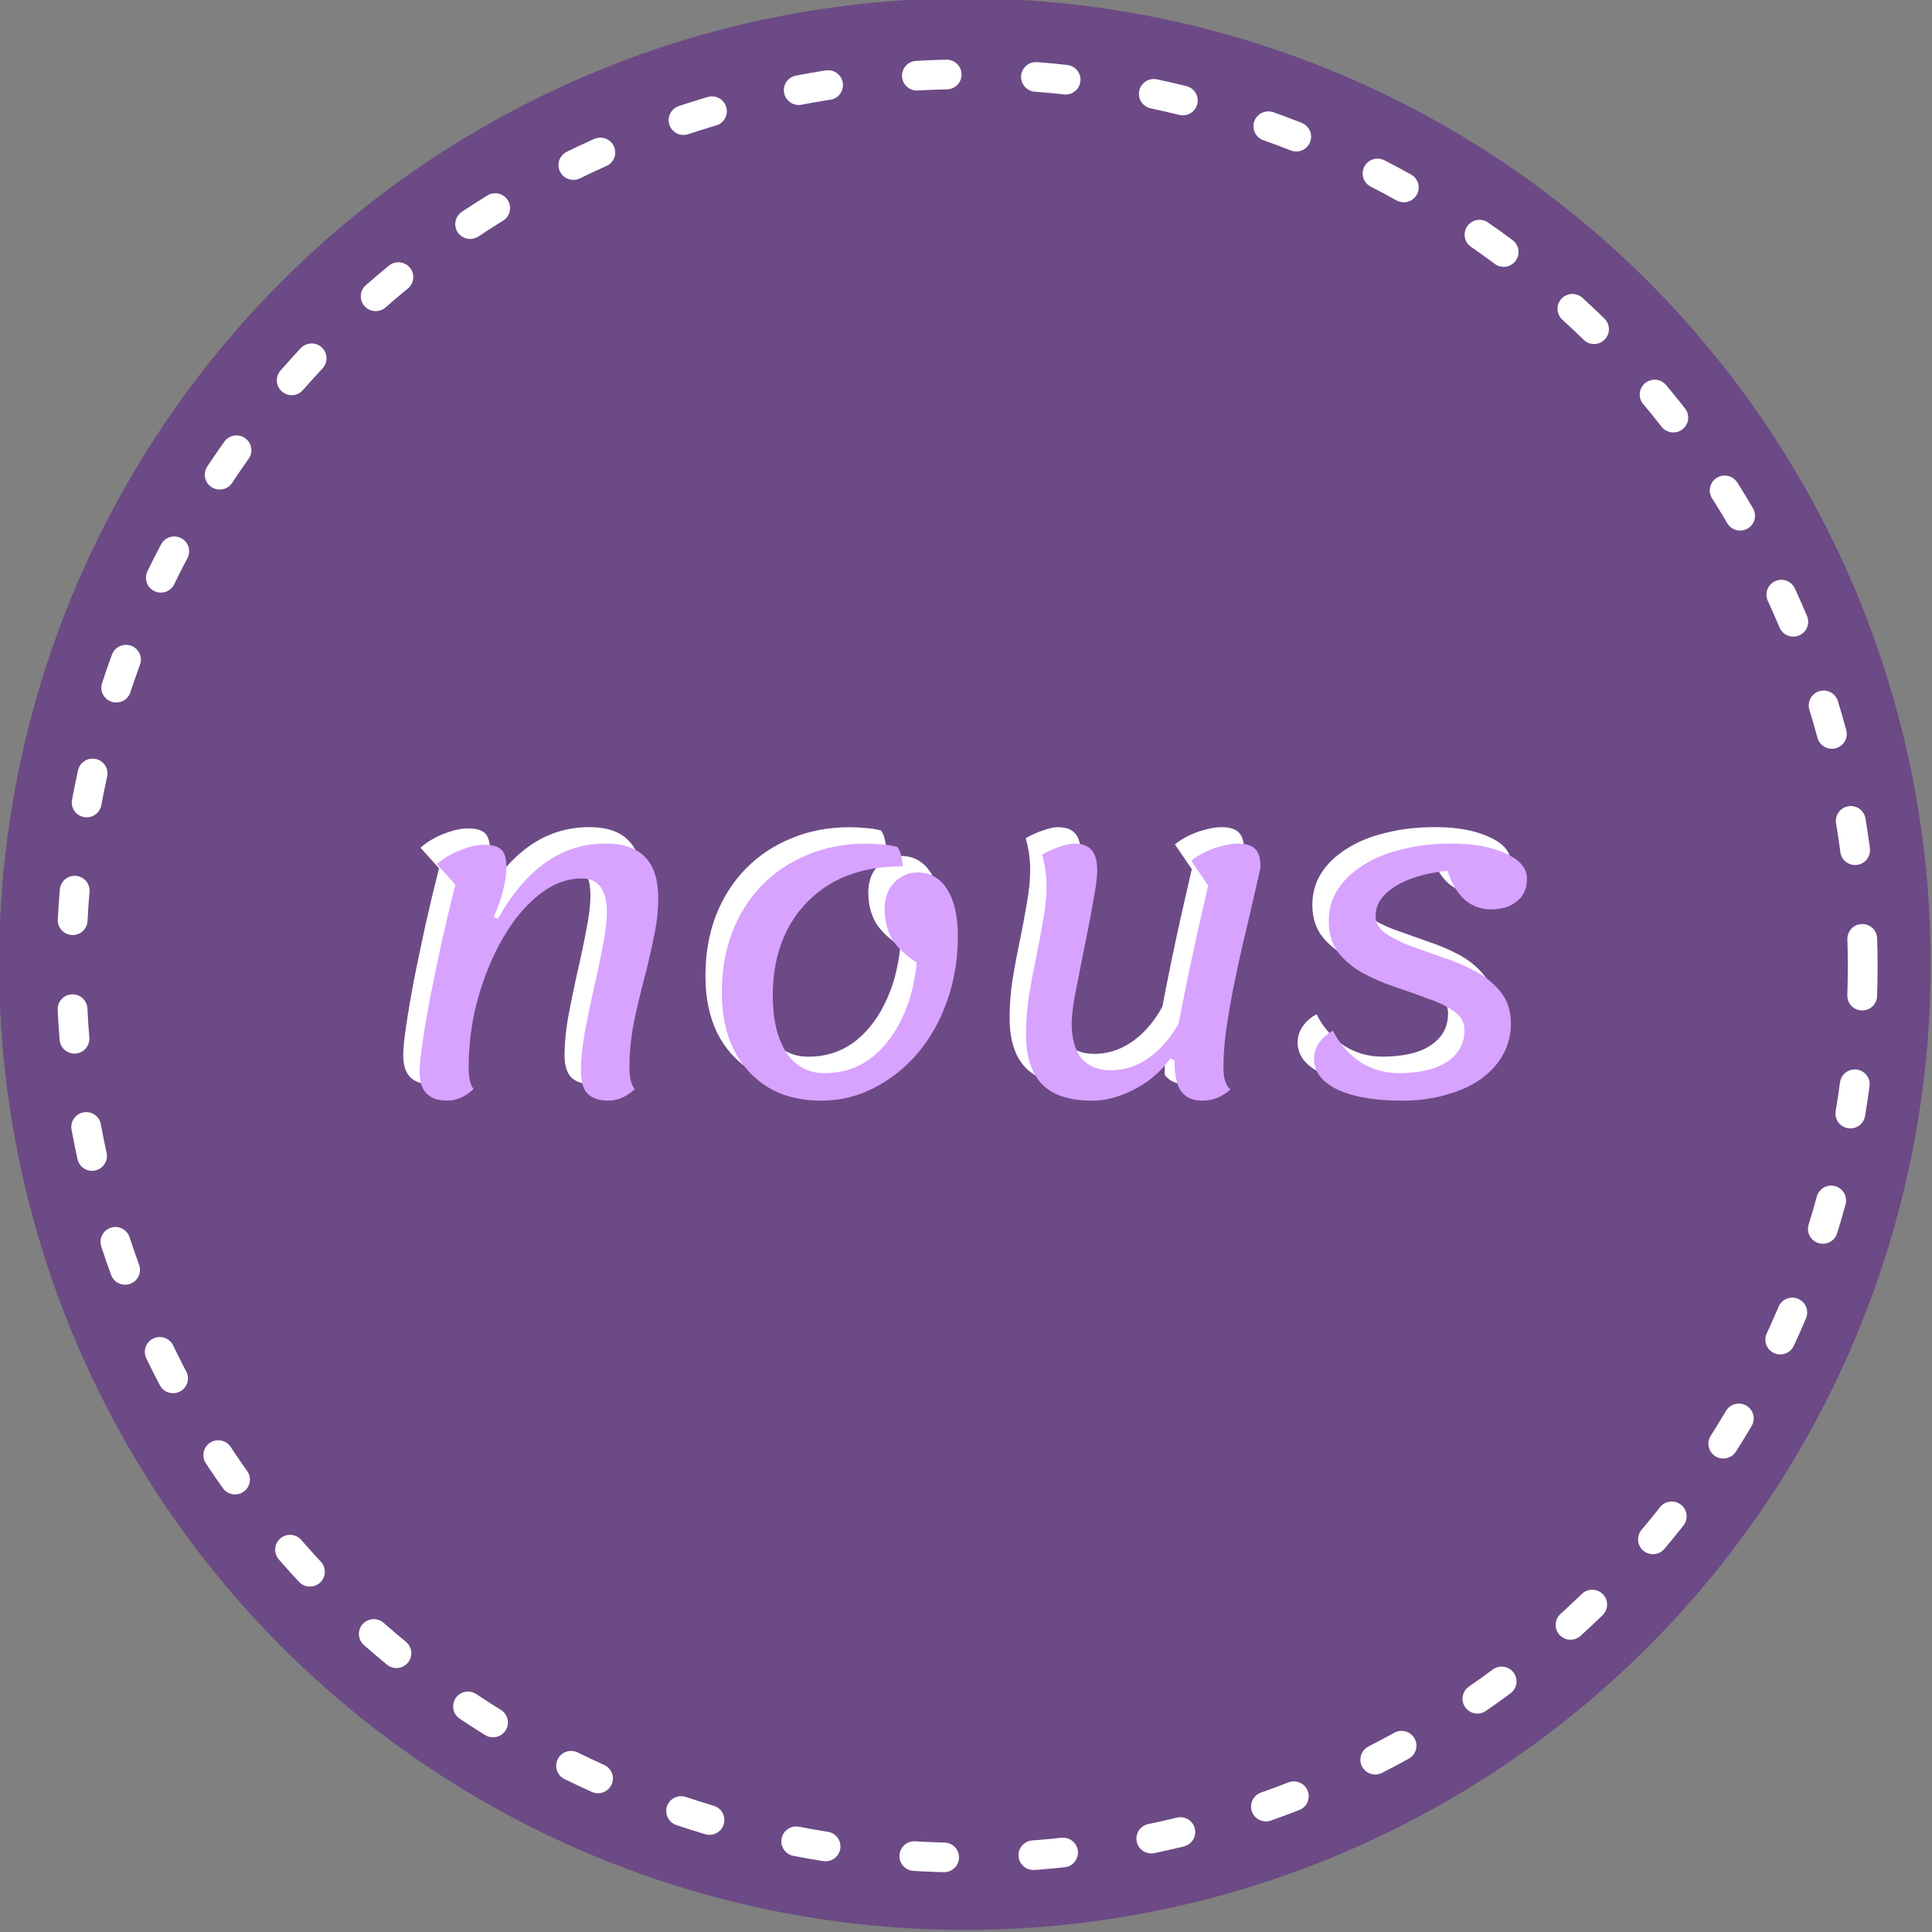 <?xml version="1.0" encoding="UTF-8" standalone="no"?>
<svg
   xmlns:dc="http://purl.org/dc/elements/1.1/"
   xmlns:cc="http://creativecommons.org/ns#"
   xmlns:rdf="http://www.w3.org/1999/02/22-rdf-syntax-ns#"
   xmlns:svg="http://www.w3.org/2000/svg"
   xmlns="http://www.w3.org/2000/svg"
   width="260"
   height="260"
   viewBox="0 0 68.792 68.792"
   version="1.1"
   id="svg997">
  <rect x="0" y="0" width="68.792" height="68.792" fill="#808080" stroke="none"/>
  <defs
     id="defs991" />
  <g
     id="layer1"
     transform="translate(0,-228.208)">
    <g
       id="g1603"
       transform="translate(-44.054,150.989)">
      <g
         transform="translate(-27.793,-147.33)"
         id="g1578">
        <g
           id="g1522"
           transform="matrix(1.733,0,0,1.733,-95.49,-81.734)">
          <circle
             style="fill:#6c4a85;fill-opacity:1;stroke:none;stroke-width:1.471;stroke-linecap:round;stroke-linejoin:round;stroke-miterlimit:4;stroke-dasharray:none;stroke-opacity:1"
             id="circle1498"
             cx="116.384"
             cy="196.545"
             r="19.844" />
          <g
             id="g1520"
             transform="matrix(2.507,0,0,2.515,12.427,-175.597)"
             style="fill:#ffffff">
            <g
               id="g1504"
               style="font-style:normal;font-weight:normal;font-size:7.938px;line-height:1.25;font-family:sans-serif;letter-spacing:0px;word-spacing:0px;fill:#ffffff;fill-opacity:1;stroke:none;stroke-width:0.198"
               aria-label="no" />
            <g
               id="g1510"
               style="font-style:normal;font-weight:normal;font-size:7.938px;line-height:1.25;font-family:sans-serif;letter-spacing:0px;word-spacing:0px;fill:#ffffff;fill-opacity:1;stroke:none;stroke-width:0.198"
               aria-label="us" />
          </g>
        </g>
        <g
           id="g1558"
           transform="matrix(1.103,0,0,1.103,-10.682,-26.454)">
          <g
             id="text1530"
             style="font-style:normal;font-weight:normal;font-size:13.276px;line-height:1.25;font-family:sans-serif;text-align:center;letter-spacing:0px;word-spacing:0px;text-anchor:middle;fill:#ffffff;fill-opacity:1;stroke:none;stroke-width:0.332"
             aria-label="nous">
            <path
               id="path1532"
               style="font-style:normal;font-variant:normal;font-weight:normal;font-stretch:normal;font-family:Lemonada;-inkscape-font-specification:Lemonada;text-align:center;text-anchor:middle;fill:#ffffff;fill-opacity:1;stroke-width:0.332"
               d="m 88.742,262.564 c -0.301,0 -0.527,-0.075 -0.677,-0.226 -0.15,-0.15 -0.226,-0.389 -0.226,-0.717 0,-0.195 0.031,-0.504 0.093,-0.929 0.062,-0.425 0.146,-0.92 0.252,-1.487 0.115,-0.566 0.239,-1.159 0.372,-1.779 0.142,-0.628 0.288,-1.239 0.438,-1.832 l -0.597,-0.664 c 0.221,-0.195 0.474,-0.345 0.757,-0.451 0.292,-0.115 0.549,-0.173 0.77,-0.173 0.266,0 0.451,0.053 0.558,0.159 0.106,0.106 0.159,0.296 0.159,0.571 0,0.23 -0.04,0.491 -0.119,0.783 -0.071,0.283 -0.168,0.553 -0.292,0.81 l 0.133,0.066 c 0.443,-0.788 0.951,-1.39 1.527,-1.806 0.584,-0.416 1.235,-0.624 1.952,-0.624 0.575,0 1,0.146 1.275,0.438 0.283,0.283 0.425,0.726 0.425,1.328 0,0.407 -0.049,0.832 -0.146,1.275 -0.089,0.443 -0.195,0.898 -0.319,1.367 -0.124,0.469 -0.235,0.943 -0.332,1.421 -0.089,0.469 -0.133,0.938 -0.133,1.407 0,0.319 0.058,0.549 0.173,0.69 -0.266,0.248 -0.549,0.372 -0.85,0.372 -0.301,0 -0.527,-0.075 -0.677,-0.226 -0.142,-0.15 -0.212,-0.389 -0.212,-0.717 0,-0.363 0.04,-0.774 0.119,-1.235 0.089,-0.469 0.186,-0.943 0.292,-1.421 0.115,-0.487 0.212,-0.947 0.292,-1.381 0.089,-0.434 0.133,-0.805 0.133,-1.115 0,-0.363 -0.071,-0.633 -0.212,-0.81 -0.133,-0.177 -0.332,-0.266 -0.597,-0.266 -0.389,0 -0.835,0.499 -1.198,0.729 -0.354,0.23 -0.616,0.893 -0.926,1.291 -0.301,0.398 -0.566,0.126 -0.797,0.649 -0.23,0.522 -0.412,1.075 -0.544,1.66 -0.124,0.584 -0.186,1.177 -0.186,1.779 0,0.327 0.053,0.558 0.159,0.69 -0.266,0.248 -0.544,0.372 -0.836,0.372 z" />
            <path
               id="path1534"
               style="font-style:normal;font-variant:normal;font-weight:normal;font-stretch:normal;font-family:Lemonada;-inkscape-font-specification:Lemonada;text-align:center;text-anchor:middle;fill:#ffffff;fill-opacity:1;stroke-width:0.332"
               d="m 100.781,262.564 q -0.969,0 -1.686,-0.425 -0.717,-0.438 -1.115,-1.221 -0.385,-0.783 -0.385,-1.845 0,-1.062 0.332,-1.938 0.345,-0.89 0.969,-1.527 0.624,-0.637 1.474,-0.982 0.85,-0.358 1.872,-0.358 0.279,0 0.518,0.026 0.252,0.013 0.505,0.08 0.093,0.133 0.119,0.292 0.04,0.146 0.053,0.332 -1.354,0 -2.297,0.544 -0.929,0.544 -1.421,1.487 -0.478,0.929 -0.478,2.138 0,1.168 0.438,1.845 0.438,0.664 1.248,0.664 0.797,0 1.421,-0.438 0.624,-0.451 1.022,-1.248 0.412,-0.81 0.518,-1.885 -0.544,-0.345 -0.797,-0.757 -0.239,-0.425 -0.239,-0.969 0,-0.345 0.133,-0.611 0.146,-0.266 0.385,-0.412 0.239,-0.159 0.544,-0.159 0.611,0 0.956,0.544 0.345,0.544 0.345,1.514 0,1.115 -0.345,2.084 -0.332,0.956 -0.943,1.686 -0.611,0.717 -1.421,1.128 -0.797,0.412 -1.726,0.412 z" />
            <path
               id="path1536"
               style="font-style:normal;font-variant:normal;font-weight:normal;font-stretch:normal;font-family:Lemonada;-inkscape-font-specification:Lemonada;text-align:center;text-anchor:middle;fill:#ffffff;fill-opacity:1;stroke-width:0.332"
               d="m 109.538,262.564 c -0.726,0 -1.261,-0.177 -1.606,-0.531 -0.345,-0.354 -0.518,-0.894 -0.518,-1.62 0,-0.389 0.031,-0.797 0.093,-1.221 0.071,-0.425 0.15,-0.85 0.239,-1.275 0.088,-0.425 0.164,-0.828 0.226,-1.208 0.071,-0.389 0.106,-0.743 0.106,-1.062 0,-0.195 -0.013,-0.376 -0.04,-0.544 -0.026,-0.177 -0.062,-0.336 -0.106,-0.478 0.177,-0.106 0.363,-0.19 0.558,-0.252 0.195,-0.071 0.354,-0.106 0.478,-0.106 0.257,0 0.443,0.066 0.558,0.199 0.124,0.133 0.186,0.354 0.186,0.664 0,0.195 -0.031,0.46 -0.093,0.797 -0.053,0.327 -0.12,0.69 -0.199,1.089 l -0.239,1.195 c -0.08,0.398 -0.15,0.761 -0.212,1.089 -0.053,0.327 -0.08,0.58 -0.08,0.757 0,0.505 0.106,0.885 0.319,1.142 0.221,0.257 0.535,0.385 0.943,0.385 0.522,0 1.005,-0.19 1.447,-0.571 0.443,-0.389 0.788,-0.92 1.036,-1.593 l -0.093,2.018 c -0.511,0.37 -0.935,0.765 -2.071,0.956 -0.319,0.115 -0.628,0.173 -0.929,0.173 z m 3.558,0 c -0.301,0 -0.527,-0.102 -0.677,-0.305 0.041,-0.594 -0.2,-1.296 -0.106,-2.005 0.08,-0.46 0.199,-1.071 0.358,-1.832 0.159,-0.761 0.367,-1.695 0.624,-2.801 l -0.544,-0.797 c 0.124,-0.106 0.27,-0.199 0.438,-0.279 0.177,-0.088 0.358,-0.155 0.544,-0.199 0.186,-0.053 0.358,-0.08 0.518,-0.08 0.266,0 0.451,0.058 0.558,0.173 0.115,0.106 0.173,0.292 0.173,0.558 0,0.062 -0.031,0.217 -0.093,0.465 -0.053,0.239 -0.124,0.549 -0.212,0.929 -0.088,0.372 -0.186,0.783 -0.292,1.235 -0.097,0.443 -0.195,0.898 -0.292,1.367 -0.088,0.469 -0.164,0.92 -0.226,1.354 -0.053,0.425 -0.08,0.81 -0.08,1.155 0,0.336 0.075,0.571 0.226,0.704 -0.266,0.239 -0.571,0.358 -0.916,0.358 z" />
            <path
               id="path1538"
               style="font-style:normal;font-variant:normal;font-weight:normal;font-stretch:normal;font-family:Lemonada;-inkscape-font-specification:Lemonada;text-align:center;text-anchor:middle;fill:#ffffff;fill-opacity:1;stroke-width:0.332"
               d="m 119.538,262.564 q -0.863,0 -1.5,-0.159 -0.637,-0.159 -0.982,-0.465 -0.345,-0.305 -0.345,-0.73 0,-0.266 0.159,-0.505 0.159,-0.239 0.451,-0.398 0.345,0.664 0.903,1.022 0.558,0.345 1.221,0.345 0.624,0 1.102,-0.146 0.478,-0.159 0.743,-0.465 0.279,-0.319 0.279,-0.783 0,-0.358 -0.319,-0.584 -0.319,-0.239 -0.823,-0.412 -0.491,-0.186 -1.049,-0.372 -0.558,-0.186 -1.062,-0.451 -0.491,-0.266 -0.81,-0.664 -0.319,-0.412 -0.319,-1.022 0,-0.558 0.279,-1.009 0.292,-0.465 0.823,-0.797 0.531,-0.345 1.261,-0.518 0.73,-0.186 1.606,-0.186 1.062,0 1.739,0.319 0.69,0.305 0.69,0.81 0,0.491 -0.332,0.743 -0.319,0.252 -0.823,0.252 -0.504,0 -0.863,-0.319 -0.358,-0.332 -0.544,-0.929 -1.089,0.119 -1.713,0.518 -0.611,0.398 -0.611,0.943 0,0.332 0.319,0.558 0.319,0.226 0.81,0.412 0.491,0.173 1.049,0.372 0.571,0.186 1.062,0.451 0.491,0.266 0.81,0.677 0.319,0.398 0.319,1.009 0,0.518 -0.239,0.969 -0.239,0.451 -0.704,0.797 -0.451,0.332 -1.115,0.518 -0.651,0.199 -1.474,0.199 z" />
          </g>
          <g
             id="text1526"
             style="font-style:normal;font-weight:normal;font-size:13.276px;line-height:1.25;font-family:sans-serif;text-align:center;letter-spacing:0px;word-spacing:0px;text-anchor:middle;fill:#d8a2ff;fill-opacity:1;stroke:none;stroke-width:0.332"
             aria-label="nous">
            <path
               id="path2257"
               style="font-style:normal;font-variant:normal;font-weight:normal;font-stretch:normal;font-family:Lemonada;-inkscape-font-specification:Lemonada;text-align:center;text-anchor:middle;fill:#d8a2ff;fill-opacity:1;stroke-width:0.332"
               d="m 89.271,263.094 q -0.451,0 -0.677,-0.226 -0.226,-0.226 -0.226,-0.717 0,-0.292 0.093,-0.929 0.093,-0.637 0.252,-1.487 0.173,-0.85 0.372,-1.779 0.212,-0.943 0.438,-1.832 l -0.597,-0.664 q 0.332,-0.292 0.757,-0.451 0.438,-0.173 0.77,-0.173 0.398,0 0.558,0.159 0.159,0.159 0.159,0.571 0,0.345 -0.119,0.783 -0.106,0.425 -0.292,0.81 l 0.133,0.066 q 0.664,-1.182 1.527,-1.806 0.876,-0.624 1.952,-0.624 0.863,0 1.275,0.438 0.425,0.425 0.425,1.328 0,0.611 -0.146,1.275 -0.133,0.664 -0.319,1.367 -0.186,0.704 -0.332,1.421 -0.133,0.704 -0.133,1.407 0,0.478 0.173,0.69 -0.398,0.372 -0.85,0.372 -0.451,0 -0.677,-0.226 -0.212,-0.226 -0.212,-0.717 0,-0.544 0.119,-1.235 0.133,-0.704 0.292,-1.421 0.173,-0.73 0.292,-1.381 0.133,-0.651 0.133,-1.115 0,-0.544 -0.212,-0.81 -0.199,-0.266 -0.597,-0.266 -0.584,0 -1.128,0.345 -0.531,0.345 -0.996,0.943 -0.451,0.597 -0.797,1.381 -0.345,0.783 -0.544,1.66 -0.186,0.876 -0.186,1.779 0,0.491 0.159,0.69 -0.398,0.372 -0.836,0.372 z" />
            <path
               id="path2259"
               style="font-style:normal;font-variant:normal;font-weight:normal;font-stretch:normal;font-family:Lemonada;-inkscape-font-specification:Lemonada;text-align:center;text-anchor:middle;fill:#d8a2ff;fill-opacity:1;stroke-width:0.332"
               d="m 101.31,263.094 q -0.969,0 -1.686,-0.425 -0.717,-0.438 -1.115,-1.221 -0.385,-0.783 -0.385,-1.845 0,-1.062 0.332,-1.938 0.345,-0.89 0.969,-1.527 0.624,-0.637 1.474,-0.982 0.85,-0.358 1.872,-0.358 0.279,0 0.518,0.027 0.252,0.013 0.504,0.08 0.093,0.133 0.119,0.292 0.04,0.146 0.053,0.332 -1.354,0 -2.297,0.544 -0.929,0.544 -1.421,1.487 -0.478,0.929 -0.478,2.138 0,1.168 0.438,1.845 0.438,0.664 1.248,0.664 0.797,0 1.421,-0.438 0.624,-0.451 1.022,-1.248 0.412,-0.81 0.518,-1.885 -0.544,-0.345 -0.797,-0.757 -0.239,-0.425 -0.239,-0.969 0,-0.345 0.133,-0.611 0.146,-0.266 0.385,-0.412 0.239,-0.159 0.544,-0.159 0.611,0 0.956,0.544 0.345,0.544 0.345,1.514 0,1.115 -0.345,2.084 -0.332,0.956 -0.943,1.686 -0.611,0.717 -1.421,1.129 -0.797,0.412 -1.726,0.412 z" />
            <path
               id="path2261"
               style="font-style:normal;font-variant:normal;font-weight:normal;font-stretch:normal;font-family:Lemonada;-inkscape-font-specification:Lemonada;text-align:center;text-anchor:middle;fill:#d8a2ff;fill-opacity:1;stroke-width:0.332"
               d="m 110.067,263.094 q -1.089,0 -1.606,-0.531 -0.518,-0.531 -0.518,-1.62 0,-0.584 0.093,-1.221 0.106,-0.637 0.239,-1.275 0.133,-0.637 0.226,-1.208 0.106,-0.584 0.106,-1.062 0,-0.292 -0.04,-0.544 -0.04,-0.266 -0.106,-0.478 0.266,-0.159 0.558,-0.252 0.292,-0.106 0.478,-0.106 0.385,0 0.558,0.199 0.186,0.199 0.186,0.664 0,0.292 -0.093,0.797 -0.08,0.491 -0.199,1.089 -0.119,0.597 -0.239,1.195 -0.119,0.597 -0.212,1.089 -0.08,0.491 -0.08,0.757 0,0.757 0.319,1.142 0.332,0.385 0.943,0.385 0.783,0 1.447,-0.571 0.664,-0.584 1.036,-1.593 l -0.093,2.018 -0.465,-0.239 q -0.279,0.398 -0.704,0.717 -0.425,0.305 -0.903,0.478 -0.478,0.173 -0.929,0.173 z m 3.558,0 q -0.451,0 -0.677,-0.305 -0.212,-0.305 -0.212,-0.956 0,-0.358 0.106,-1.049 0.119,-0.69 0.358,-1.832 0.239,-1.142 0.624,-2.801 l -0.544,-0.797 q 0.186,-0.159 0.438,-0.279 0.266,-0.133 0.544,-0.199 0.279,-0.08 0.518,-0.08 0.398,0 0.558,0.173 0.173,0.159 0.173,0.558 0,0.093 -0.093,0.465 -0.08,0.358 -0.212,0.929 -0.133,0.558 -0.292,1.235 -0.146,0.664 -0.292,1.367 -0.133,0.704 -0.226,1.354 -0.08,0.637 -0.08,1.155 0,0.505 0.226,0.704 -0.398,0.358 -0.916,0.358 z" />
            <path
               id="path2263"
               style="font-style:normal;font-variant:normal;font-weight:normal;font-stretch:normal;font-family:Lemonada;-inkscape-font-specification:Lemonada;text-align:center;text-anchor:middle;fill:#d8a2ff;fill-opacity:1;stroke-width:0.332"
               d="m 120.067,263.094 q -0.863,0 -1.5,-0.159 -0.637,-0.159 -0.982,-0.465 -0.345,-0.305 -0.345,-0.73 0,-0.266 0.159,-0.504 0.159,-0.239 0.451,-0.398 0.345,0.664 0.903,1.022 0.558,0.345 1.221,0.345 0.624,0 1.102,-0.146 0.478,-0.159 0.743,-0.465 0.279,-0.319 0.279,-0.783 0,-0.358 -0.319,-0.584 -0.319,-0.239 -0.823,-0.412 -0.491,-0.186 -1.049,-0.372 -0.558,-0.186 -1.062,-0.451 -0.491,-0.266 -0.81,-0.664 -0.319,-0.412 -0.319,-1.022 0,-0.558 0.279,-1.009 0.292,-0.465 0.823,-0.797 0.531,-0.345 1.261,-0.518 0.73,-0.186 1.606,-0.186 1.062,0 1.739,0.319 0.69,0.305 0.69,0.81 0,0.491 -0.332,0.743 -0.319,0.252 -0.823,0.252 -0.504,0 -0.863,-0.319 -0.358,-0.332 -0.544,-0.929 -1.089,0.119 -1.713,0.518 -0.611,0.398 -0.611,0.943 0,0.332 0.319,0.558 0.319,0.226 0.81,0.412 0.491,0.173 1.049,0.372 0.571,0.186 1.062,0.451 0.491,0.266 0.81,0.677 0.319,0.398 0.319,1.009 0,0.518 -0.239,0.969 -0.239,0.451 -0.704,0.797 -0.451,0.332 -1.115,0.518 -0.651,0.199 -1.474,0.199 z" />
          </g>
        </g>
        <g
           transform="matrix(1.607,0,0,1.6,-80.747,-55.528)"
           id="g1549">
          <circle
             r="19.844"
             cy="196.545"
             cx="116.384"
             id="circle1541"
             style="fill:none;fill-opacity:1;stroke:#ffffff;stroke-width:0.66;stroke-linecap:round;stroke-linejoin:round;stroke-miterlimit:4;stroke-dasharray:0.66, 1.98;stroke-dashoffset:0;stroke-opacity:1" />
          <g
             style="fill:#ffffff"
             transform="matrix(2.507,0,0,2.515,12.427,-175.597)"
             id="g1547">
            <g
               aria-label="no"
               style="font-style:normal;font-weight:normal;font-size:7.938px;line-height:1.25;font-family:sans-serif;letter-spacing:0px;word-spacing:0px;fill:#ffffff;fill-opacity:1;stroke:none;stroke-width:0.198"
               id="g1543" />
            <g
               aria-label="us"
               style="font-style:normal;font-weight:normal;font-size:7.938px;line-height:1.25;font-family:sans-serif;letter-spacing:0px;word-spacing:0px;fill:#ffffff;fill-opacity:1;stroke:none;stroke-width:0.198"
               id="g1545" />
          </g>
        </g>
      </g>
    </g>
  </g>
</svg>
